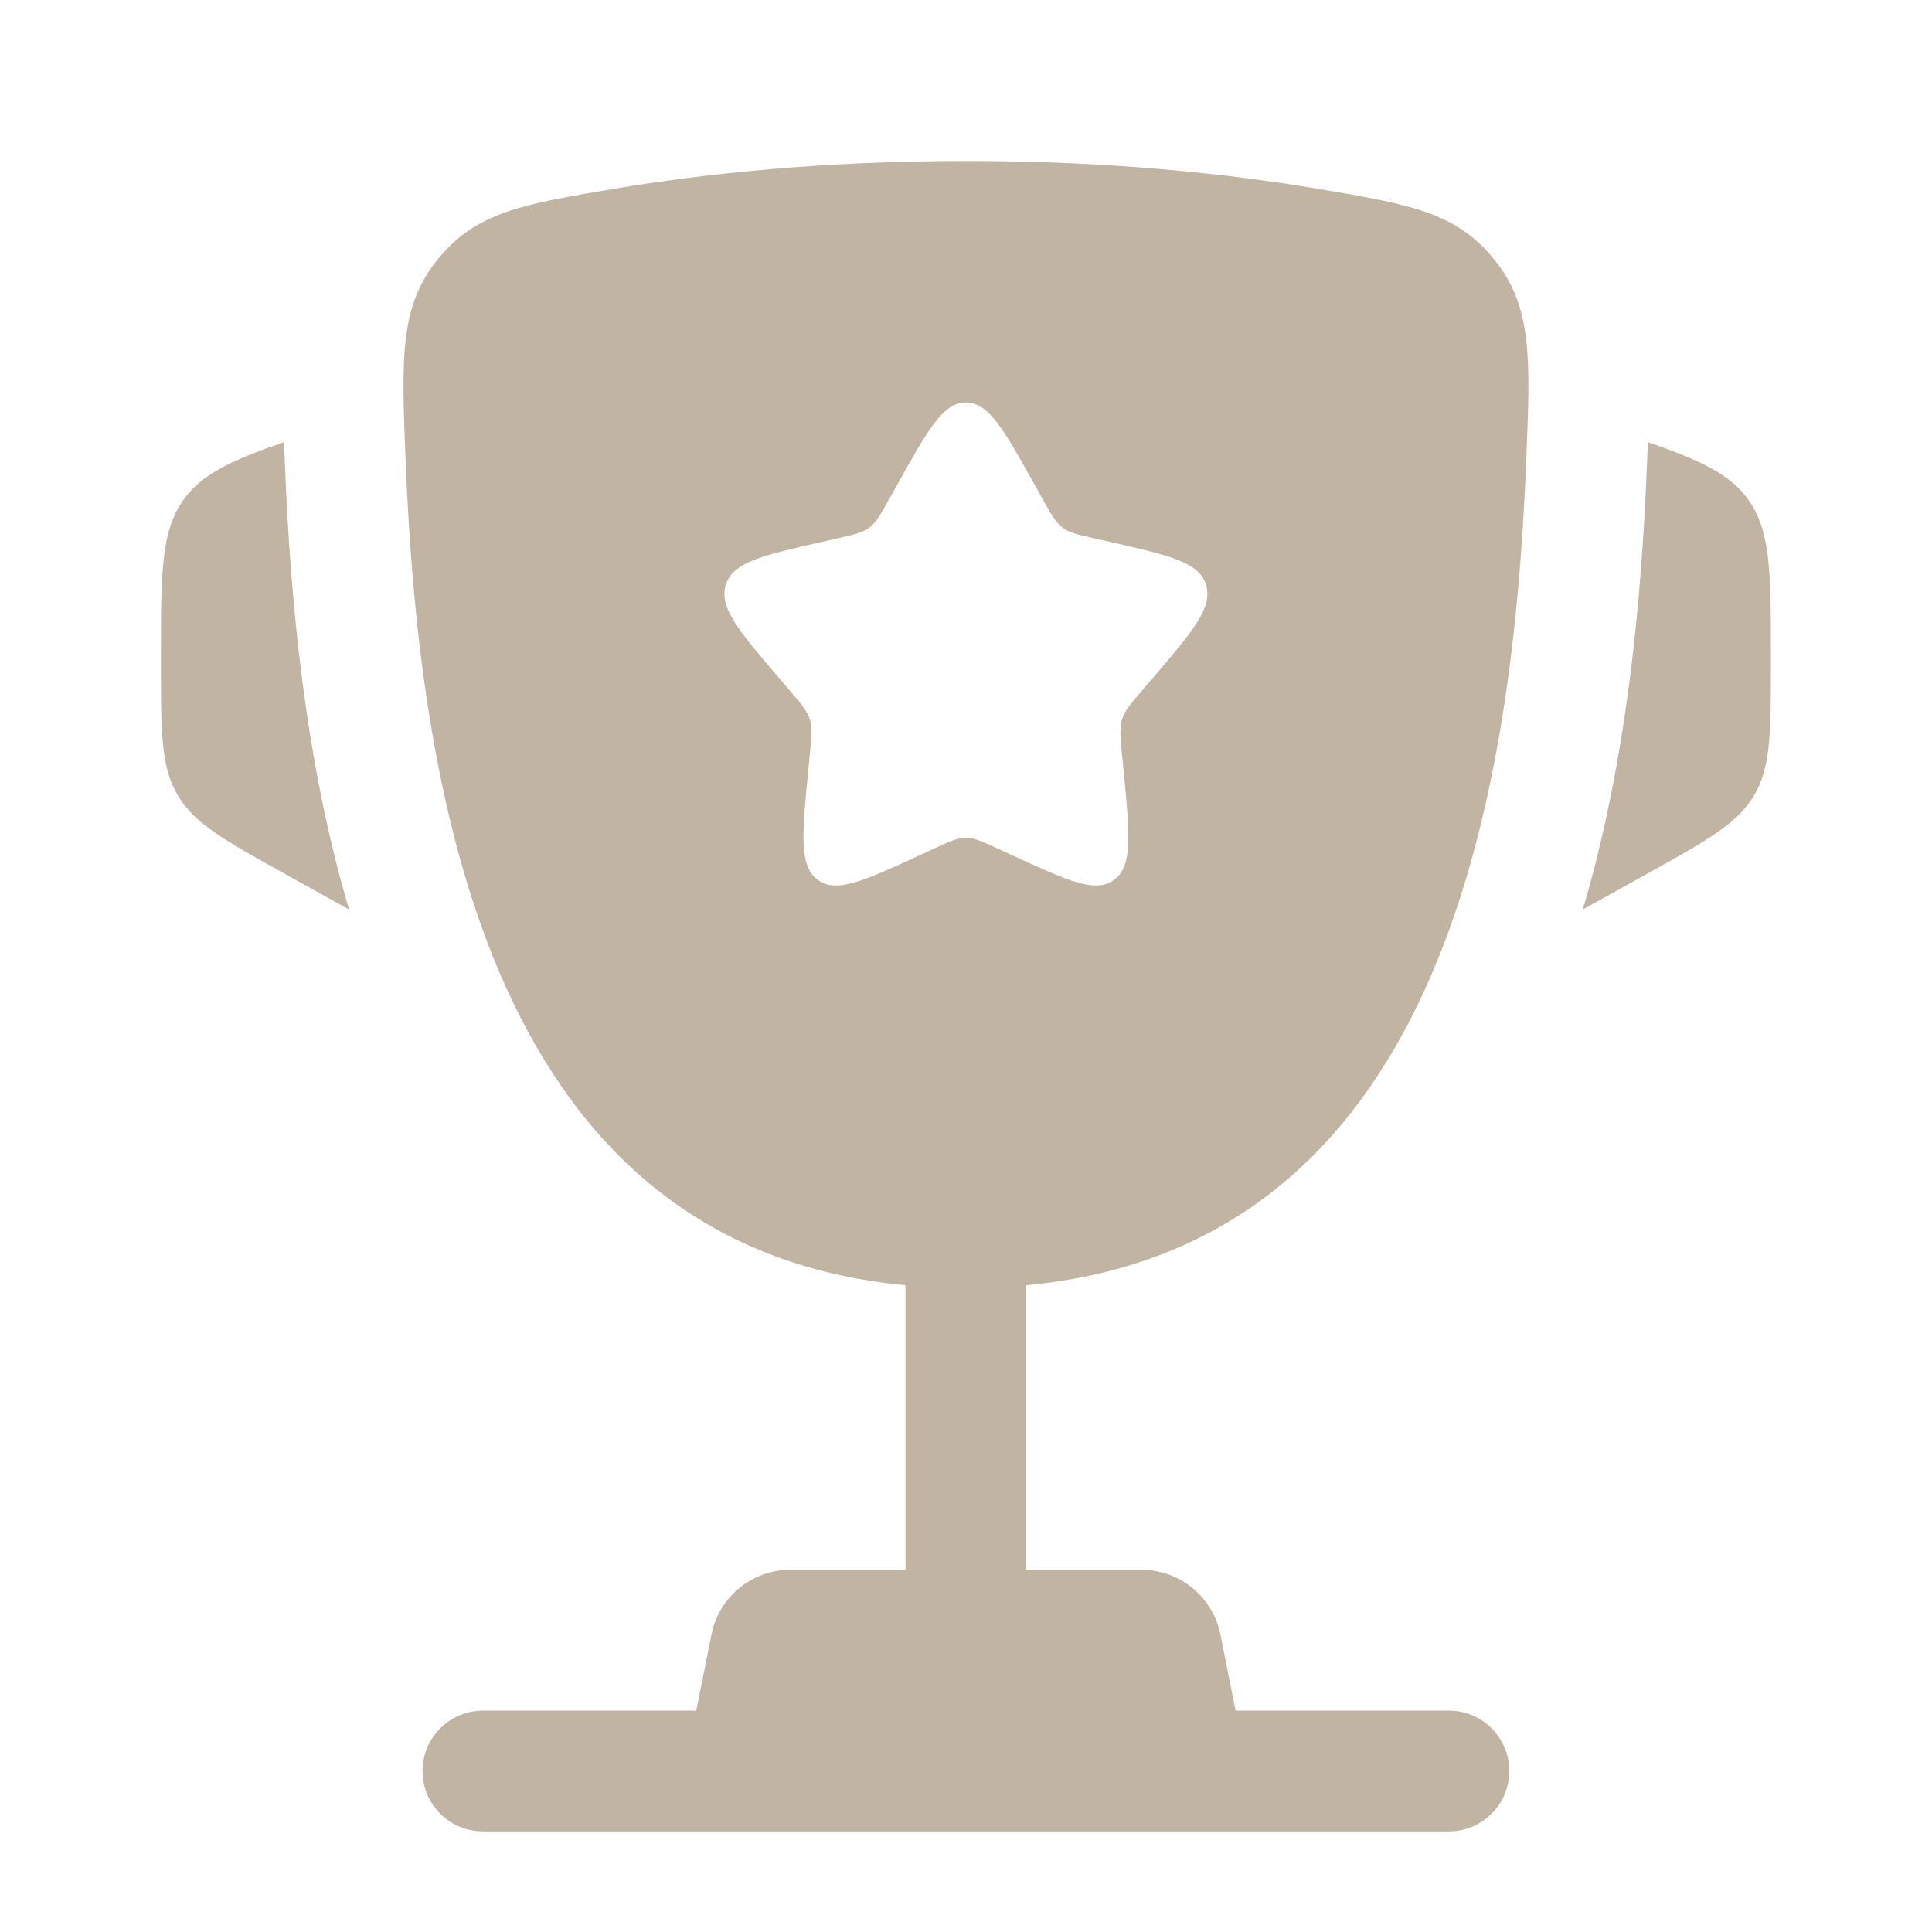 <svg width="34" height="34" viewBox="0 0 34 34" fill="none" xmlns="http://www.w3.org/2000/svg">
<path d="M31.165 11.563L31.165 11.666C31.165 12.885 31.165 13.495 30.872 13.994C30.578 14.493 30.045 14.789 28.979 15.381L27.855 16.005C28.63 13.387 28.888 10.574 28.984 8.168C28.988 8.065 28.992 7.961 28.997 7.855L29 7.781C29.923 8.102 30.441 8.341 30.764 8.789C31.165 9.346 31.165 10.085 31.165 11.563Z" fill="#C2B4A3"/>
<path d="M2.832 11.563L2.832 11.666C2.832 12.885 2.832 13.495 3.126 13.994C3.419 14.493 3.952 14.789 5.018 15.381L6.143 16.006C5.368 13.387 5.11 10.574 5.014 8.168C5.01 8.065 5.005 7.961 5.001 7.855L4.997 7.781C4.074 8.102 3.556 8.341 3.233 8.789C2.832 9.346 2.832 10.085 2.832 11.563Z" fill="#C2B4A3"/>
<path fill-rule="evenodd" clip-rule="evenodd" d="M16.999 2.833C19.526 2.833 21.607 3.056 23.2 3.324C24.813 3.597 25.619 3.733 26.293 4.563C26.967 5.393 26.932 6.29 26.86 8.084C26.616 14.244 25.287 21.937 18.061 22.618V27.625H20.087C20.763 27.625 21.344 28.102 21.477 28.764L21.744 30.104H25.499C26.085 30.104 26.561 30.58 26.561 31.167C26.561 31.753 26.085 32.229 25.499 32.229H8.499C7.912 32.229 7.436 31.753 7.436 31.167C7.436 30.58 7.912 30.104 8.499 30.104H12.253L12.521 28.764C12.653 28.102 13.235 27.625 13.91 27.625H15.936V22.618C8.711 21.937 7.382 14.244 7.137 8.084C7.066 6.29 7.031 5.393 7.704 4.563C8.378 3.733 9.185 3.597 10.798 3.324C12.391 3.056 14.472 2.833 16.999 2.833ZM18.348 8.782L18.209 8.532C17.67 7.566 17.401 7.083 16.999 7.083C16.596 7.083 16.327 7.566 15.789 8.532L15.649 8.782C15.496 9.056 15.42 9.193 15.301 9.284C15.181 9.374 15.033 9.408 14.736 9.475L14.466 9.536C13.42 9.773 12.898 9.891 12.773 10.291C12.649 10.691 13.005 11.108 13.718 11.941L13.902 12.157C14.105 12.393 14.206 12.512 14.251 12.658C14.297 12.805 14.282 12.963 14.251 13.279L14.223 13.566C14.115 14.678 14.062 15.234 14.387 15.481C14.713 15.729 15.202 15.503 16.181 15.053L16.434 14.936C16.712 14.808 16.851 14.744 16.999 14.744C17.146 14.744 17.285 14.808 17.563 14.936L17.817 15.053C18.795 15.503 19.285 15.729 19.61 15.481C19.936 15.234 19.882 14.678 19.774 13.566L19.746 13.279C19.716 12.963 19.7 12.805 19.746 12.658C19.791 12.512 19.893 12.393 20.095 12.157L20.28 11.941C20.992 11.108 21.349 10.691 21.224 10.291C21.1 9.891 20.577 9.773 19.532 9.536L19.261 9.475C18.964 9.408 18.816 9.374 18.697 9.284C18.577 9.193 18.501 9.056 18.348 8.782Z" fill="#C2B4A3"/>
</svg>

